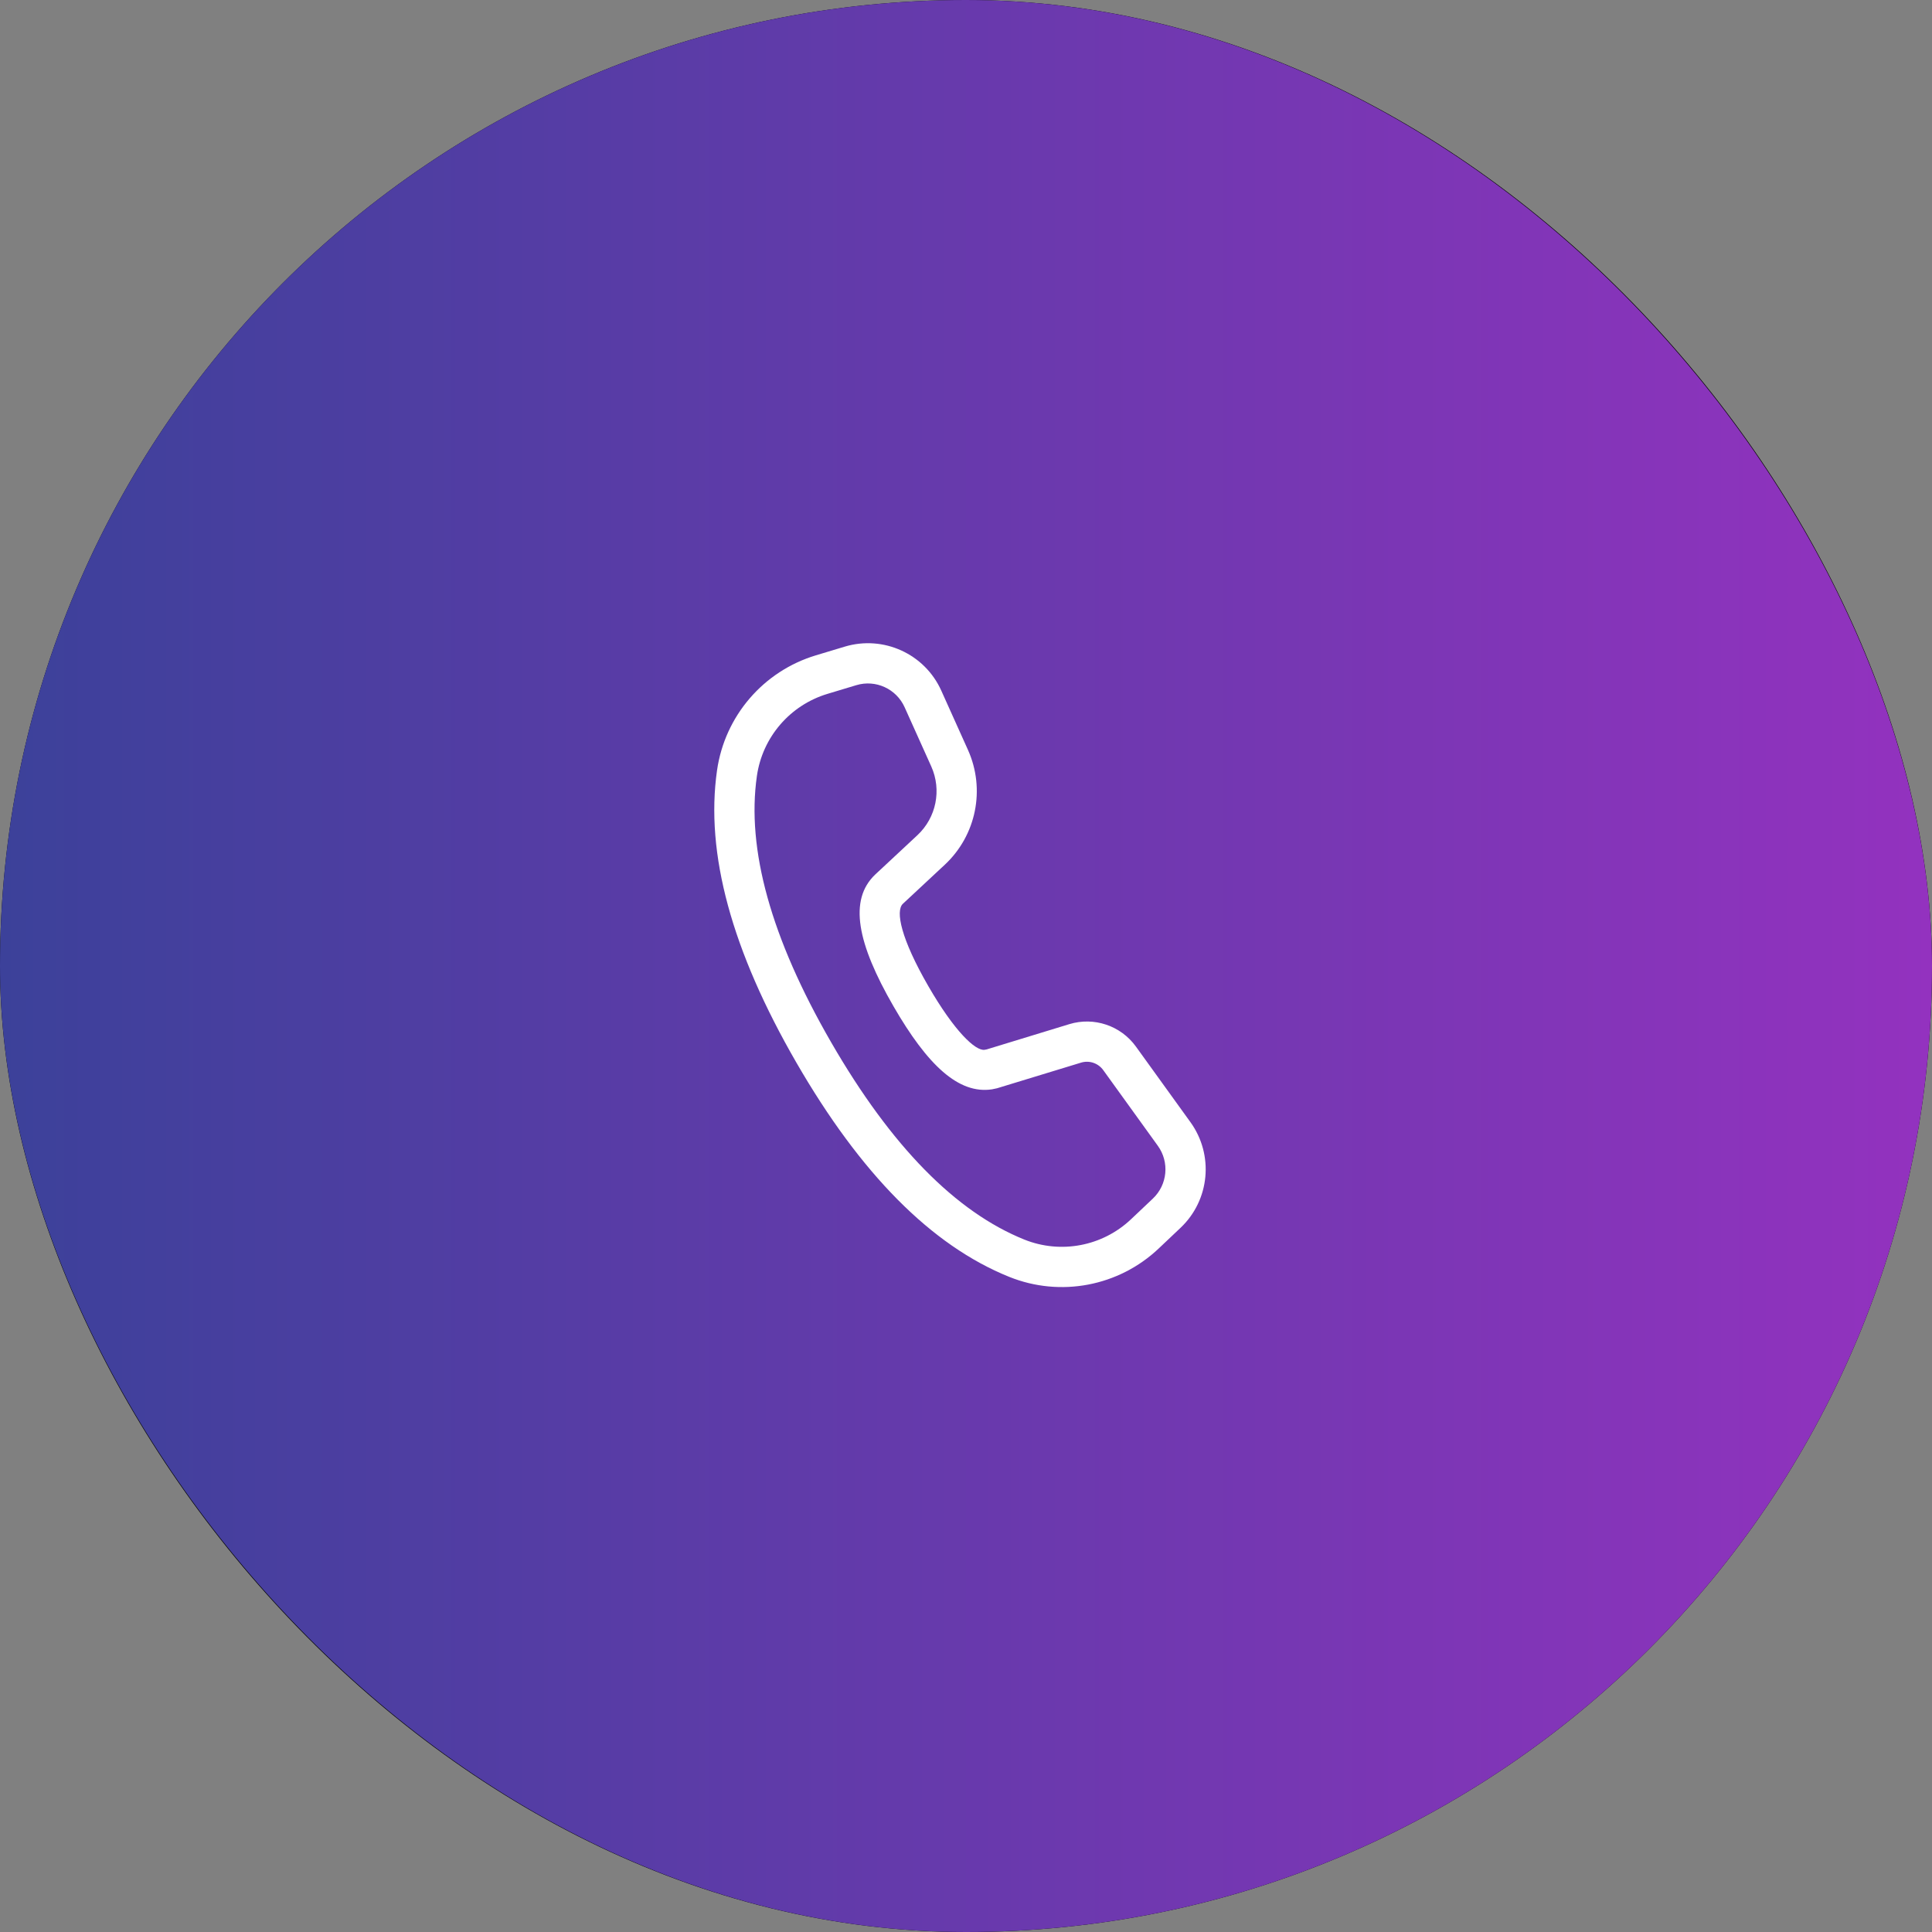 <svg width="48" height="48" viewBox="0 0 48 48" fill="none" xmlns="http://www.w3.org/2000/svg">
<rect x="0" y="0" width="48" height="48" fill="#808080" stroke="none"/>
<rect x="0.5" y="0.5" width="47" height="47" rx="23.5" stroke="black"/>
<rect width="48" height="48" rx="24" fill="url(#paint0_linear_6110_22850)"/>
<path d="M20.986 16.066L20.269 16.282C18.966 16.675 18.009 17.788 17.815 19.136C17.518 21.204 18.182 23.622 19.783 26.395C21.38 29.161 23.138 30.943 25.073 31.723C26.343 32.235 27.794 31.959 28.788 31.018L29.331 30.504C30.058 29.815 30.163 28.694 29.577 27.881L28.221 26.001C27.845 25.481 27.18 25.257 26.566 25.445L24.515 26.072L24.462 26.082C24.236 26.115 23.714 25.626 23.064 24.5C22.384 23.322 22.243 22.633 22.431 22.455L23.474 21.483C24.256 20.753 24.487 19.607 24.049 18.632L23.387 17.161C22.976 16.244 21.948 15.776 20.986 16.066ZM22.475 17.571L23.137 19.042C23.4 19.627 23.261 20.314 22.792 20.751L21.746 21.726C21.077 22.359 21.299 23.442 22.198 25C23.044 26.465 23.817 27.19 24.646 27.064L24.77 27.038L26.858 26.401C27.063 26.338 27.284 26.413 27.41 26.587L28.766 28.467C29.059 28.873 29.007 29.433 28.643 29.778L28.1 30.292C27.39 30.964 26.354 31.161 25.447 30.796C23.749 30.111 22.144 28.484 20.649 25.895C19.151 23.3 18.544 21.093 18.805 19.278C18.943 18.315 19.627 17.52 20.558 17.239L21.275 17.023C21.756 16.878 22.269 17.113 22.475 17.571Z" fill="white"/>
<defs>
<linearGradient id="paint0_linear_6110_22850" x1="0" y1="24" x2="48" y2="24" gradientUnits="userSpaceOnUse">
<stop stop-color="#3C419A"/>
<stop offset="1" stop-color="#9332BF"/>
</linearGradient>
</defs>
</svg>
